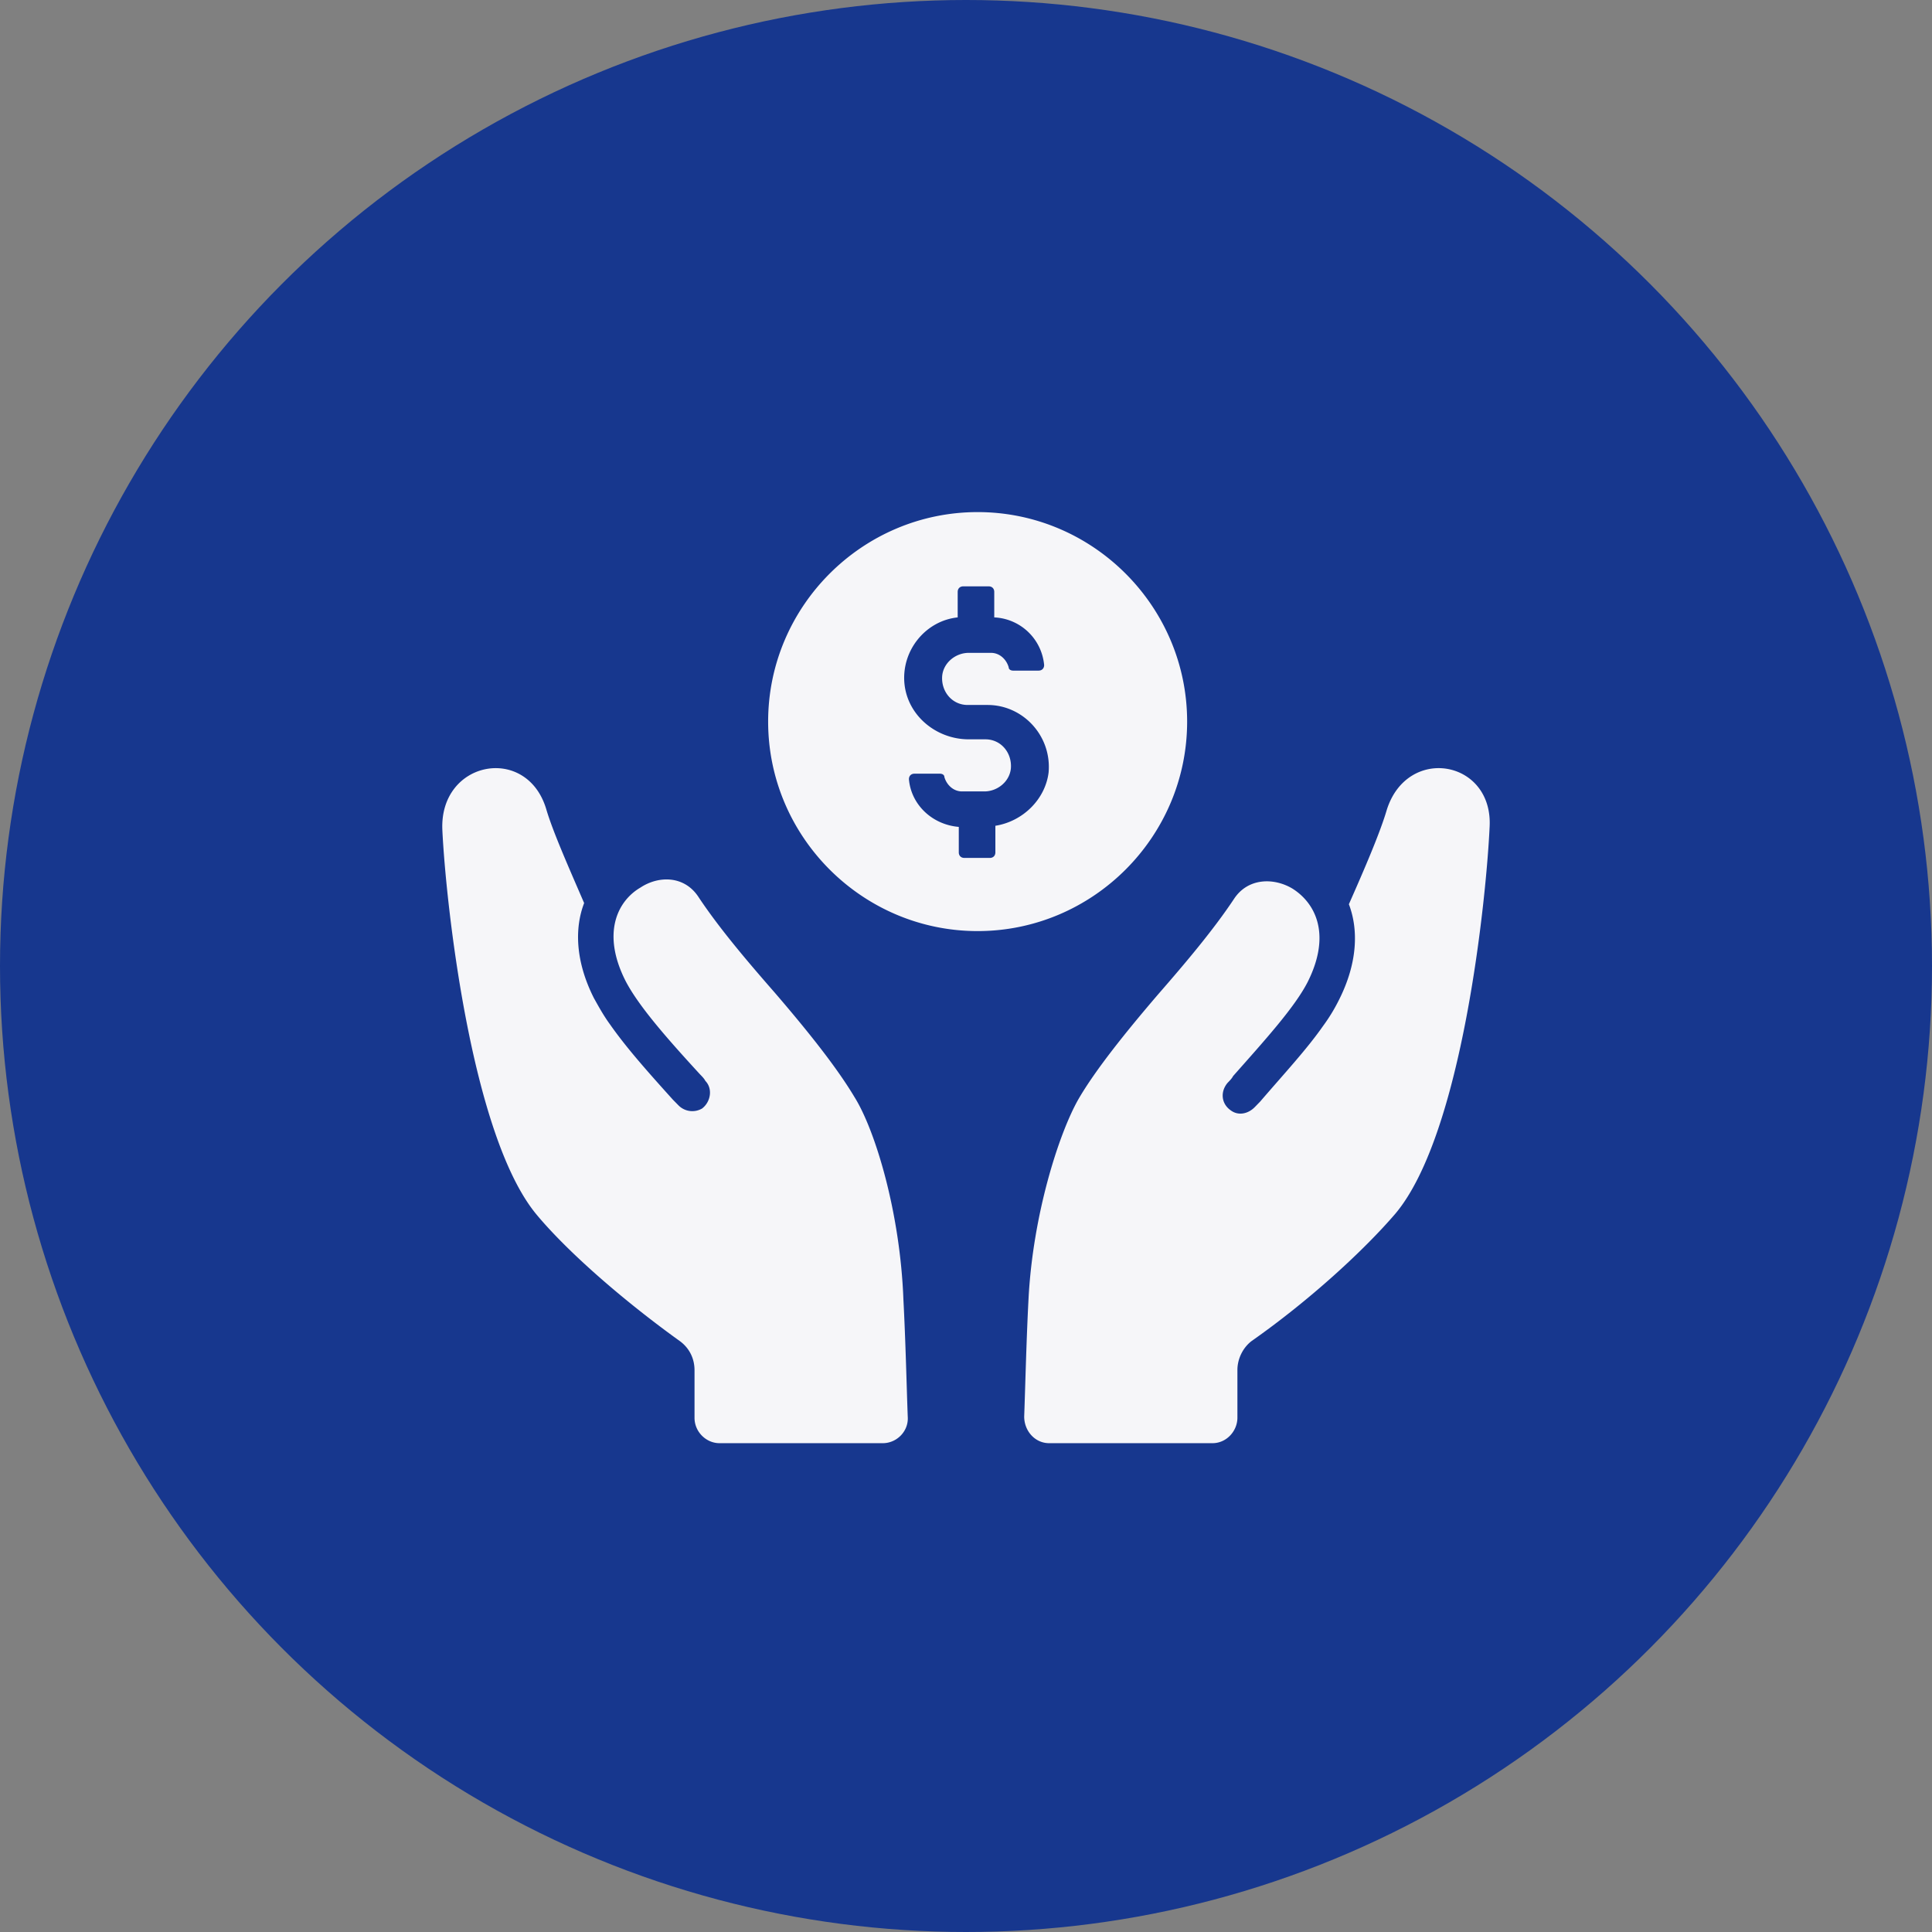 <svg xmlns="http://www.w3.org/2000/svg" width="83" height="83" viewBox="0 0 83 83">
    <rect x="0" y="0" width="83" height="83" fill="#808080" stroke="none"/>
    <g fill="none" fill-rule="nonzero">
        <circle cx="41.5" cy="41.5" r="41.5" fill="#17378E"/>
        <g fill="#F6F6F9">
            <path d="M51 31c0-4.952-4.048-9-9-9s-9 4.048-9 9 4.048 9 9 9 9-4.048 9-9zm-8.238 4.476v1.143c0 .143-.095.238-.238.238h-1.095c-.143 0-.239-.095-.239-.238v-1.095c-1.142-.095-2.047-.953-2.142-2.048 0-.143.095-.238.238-.238h1.095c.095 0 .19.048.19.143.096.333.381.619.762.619h.953c.571 0 1.095-.429 1.143-1 .047-.667-.429-1.238-1.096-1.238h-.714c-1.38 0-2.619-1-2.762-2.381-.143-1.429.905-2.714 2.286-2.857v-1.095c0-.143.095-.239.238-.239h1.095c.143 0 .238.096.238.239v1.095a2.255 2.255 0 0 1 2.143 2.047c0 .143-.095.239-.238.239h-1.095c-.095 0-.19-.048-.19-.143-.096-.334-.382-.62-.763-.62h-.952c-.571 0-1.095.43-1.143 1-.047.667.429 1.239 1.095 1.239h.858c1.523 0 2.761 1.333 2.619 2.904-.143 1.143-1.096 2.096-2.286 2.286zM59.576 34.796c-.279.953-.93 2.477-1.627 4.05.418 1.095.372 2.525-.419 4.097a7.541 7.541 0 0 1-.697 1.143c-.698 1-1.674 2.049-2.697 3.24l-.232.238c-.28.286-.698.381-1.023.143-.419-.286-.465-.81-.14-1.19.093-.096.186-.191.233-.287 1.348-1.524 2.65-2.954 3.208-4.05 1.023-2.048.325-3.382-.651-4.001-.79-.477-1.906-.477-2.51.428-.884 1.334-2.093 2.764-3.256 4.098-1.348 1.572-2.696 3.24-3.44 4.526-.837 1.477-1.953 4.955-2.139 8.575-.093 1.763-.14 3.812-.186 5.05 0 .62.465 1.144 1.07 1.144h7.02c.605 0 1.07-.524 1.07-1.096v-2.048c0-.477.232-.953.604-1.24 2.51-1.762 4.836-3.906 6.184-5.478 2.883-3.43 3.906-13.578 4.045-16.58.186-2.906-3.533-3.573-4.417-.762zM36.719 47.147c-.79-1.329-2.093-2.942-3.44-4.508-1.163-1.329-2.372-2.752-3.256-4.08-.604-.95-1.72-.95-2.51-.428-.977.57-1.674 1.946-.651 3.986.558 1.092 1.813 2.515 3.208 4.034.093.095.186.19.232.284.326.333.233.902-.14 1.187a.835.835 0 0 1-1.022-.143l-.233-.237c-1.069-1.186-1.999-2.23-2.696-3.227-.28-.38-.512-.806-.698-1.139-.79-1.566-.837-2.99-.418-4.08-.698-1.614-1.349-3.085-1.628-4.034-.837-2.8-4.603-2.088-4.463.902.14 2.99 1.209 13.097 4.045 16.513 1.302 1.566 3.673 3.654 6.184 5.457.372.285.604.712.604 1.234v2.04c0 .617.512 1.092 1.07 1.092h7.02c.605 0 1.117-.522 1.07-1.139-.046-1.234-.093-3.274-.186-5.03-.14-3.749-1.209-7.26-2.092-8.684z"/>
        </g>
    </g>
</svg>
